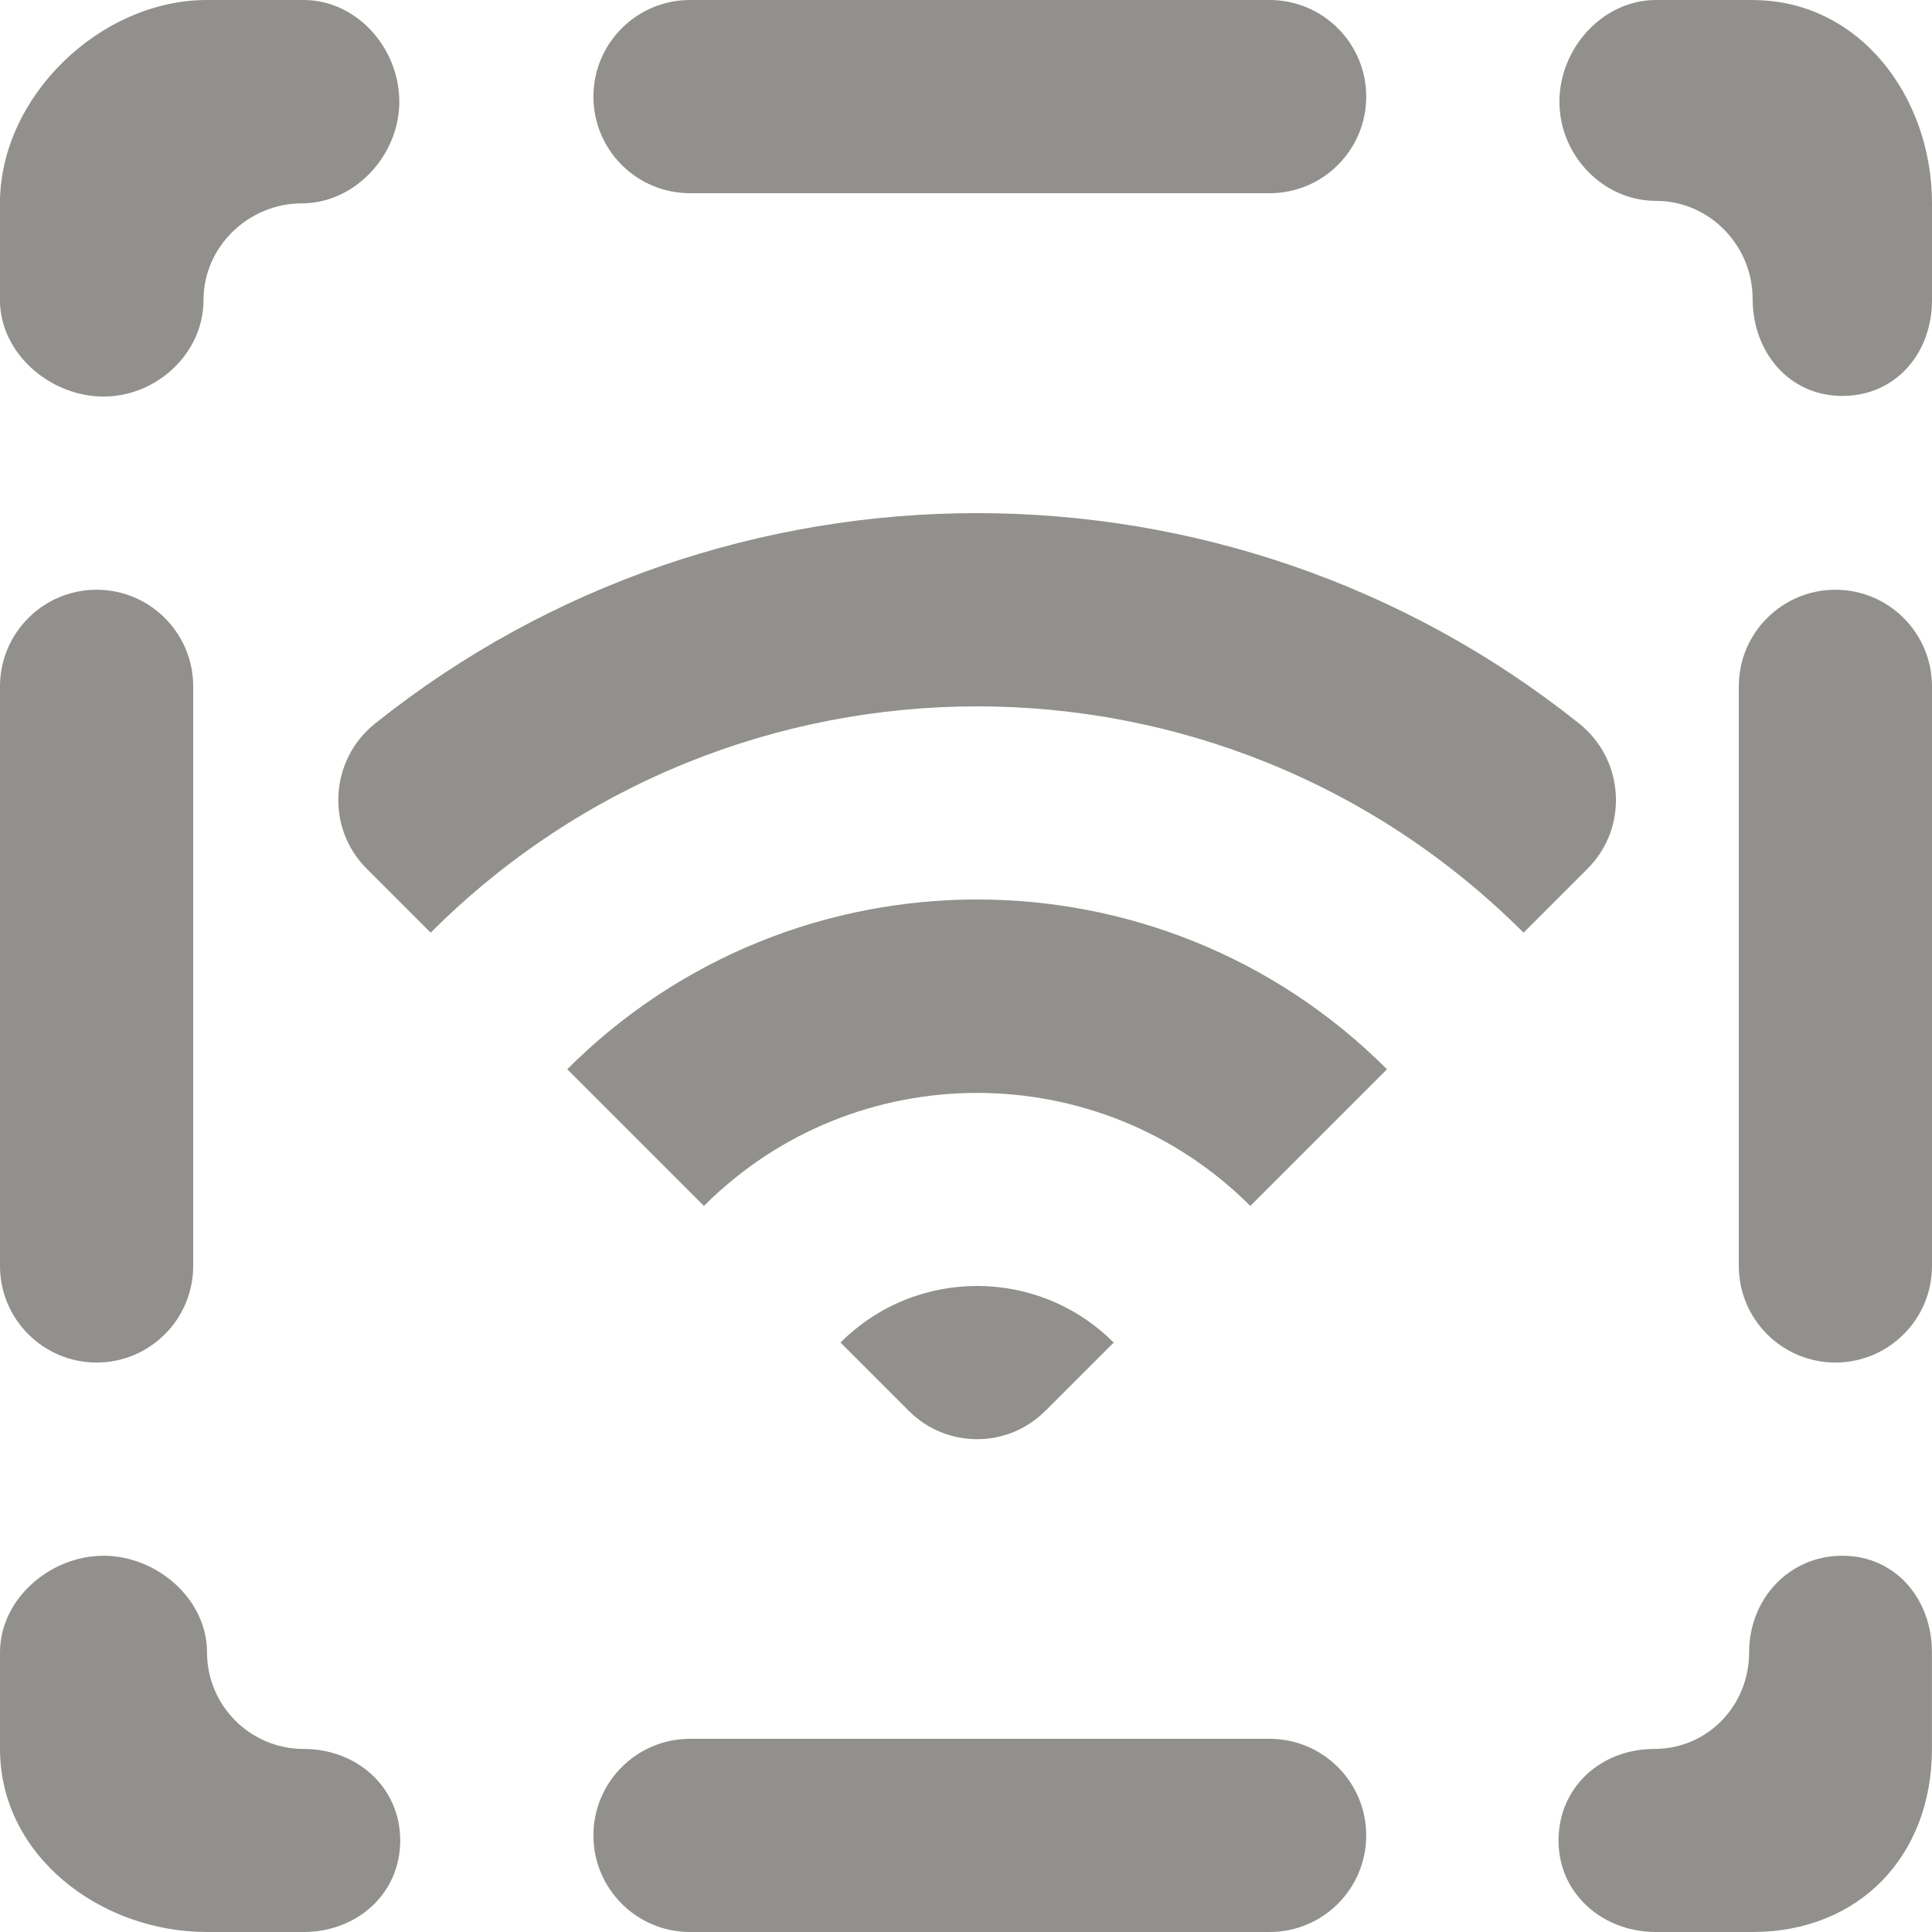 <!-- Generated by IcoMoon.io -->
<svg version="1.1" xmlns="http://www.w3.org/2000/svg" width="32" height="32" viewBox="0 0 32 32">
<title>as-wifi_round-</title>
<path fill="#91908d" d="M30.4 9.768c-0.883 0-1.6 0.717-1.6 1.6v9.6c0 0.883 0.717 1.6 1.6 1.6s1.6-0.717 1.6-1.6v-9.6c0-0.883-0.717-1.6-1.6-1.6zM30.515 25.768c-0.885 0-1.544 0.717-1.544 1.6s-0.688 1.6-1.571 1.6c-0.883 0-1.586 0.632-1.586 1.517 0 0.883 0.731 1.515 1.614 1.515h1.6c1.768 0 2.971-1.264 2.971-3.032v-1.6c0-0.883-0.602-1.6-1.485-1.6zM29.029 0h-1.6c-0.883 0-1.6 0.8-1.6 1.685 0 0.883 0.717 1.642 1.6 1.642s1.6 0.738 1.6 1.621c0 0.883 0.602 1.61 1.486 1.61 0.883 0 1.485-0.706 1.485-1.589v-1.6c0-1.768-1.203-3.368-2.971-3.368zM1.6 22.568c0.883 0 1.6-0.717 1.6-1.6v-9.6c0-0.883-0.717-1.6-1.6-1.6s-1.6 0.717-1.6 1.6v9.6c0 0.883 0.717 1.6 1.6 1.6zM5.029 28.968c-0.883 0-1.6-0.717-1.6-1.6s-0.83-1.6-1.714-1.6c-0.885 0-1.715 0.717-1.715 1.6v1.6c0 1.768 1.661 3.032 3.429 3.032h1.6c0.883 0 1.6-0.632 1.6-1.515 0-0.885-0.717-1.517-1.6-1.517zM1.715 6.568c0.883 0 1.656-0.717 1.656-1.6s0.746-1.6 1.629-1.6c0.883 0 1.614-0.8 1.614-1.683 0-0.885-0.702-1.685-1.586-1.685h-1.6c-1.768 0-3.429 1.6-3.429 3.368v1.6c0 0.883 0.83 1.6 1.715 1.6zM21.029 28.8h-9.6c-0.883 0-1.6 0.717-1.6 1.6 0 0.885 0.717 1.6 1.6 1.6h9.6c0.883 0 1.6-0.715 1.6-1.6 0-0.883-0.717-1.6-1.6-1.6zM11.429 3.2h9.6c0.883 0 1.6-0.715 1.6-1.6 0-0.883-0.717-1.6-1.6-1.6h-9.6c-0.883 0-1.6 0.717-1.6 1.6 0 0.885 0.717 1.6 1.6 1.6zM17.315 23.368l1.131-1.131c-1.25-1.25-3.275-1.25-4.525 0l1.131 1.131c0.624 0.626 1.638 0.626 2.262 0zM9.395 17.71l2.264 2.264c2.494-2.496 6.555-2.496 9.050 0l2.264-2.264c-3.75-3.749-9.827-3.749-13.578 0zM26.296 14.387l-1.061 1.061c-4.998-4.998-13.104-4.998-18.102 0l-1.061-1.061c-0.678-0.678-0.611-1.802 0.139-2.402 5.818-4.648 14.126-4.648 19.946 0 0.75 0.6 0.818 1.723 0.139 2.402z"></path>
</svg>
